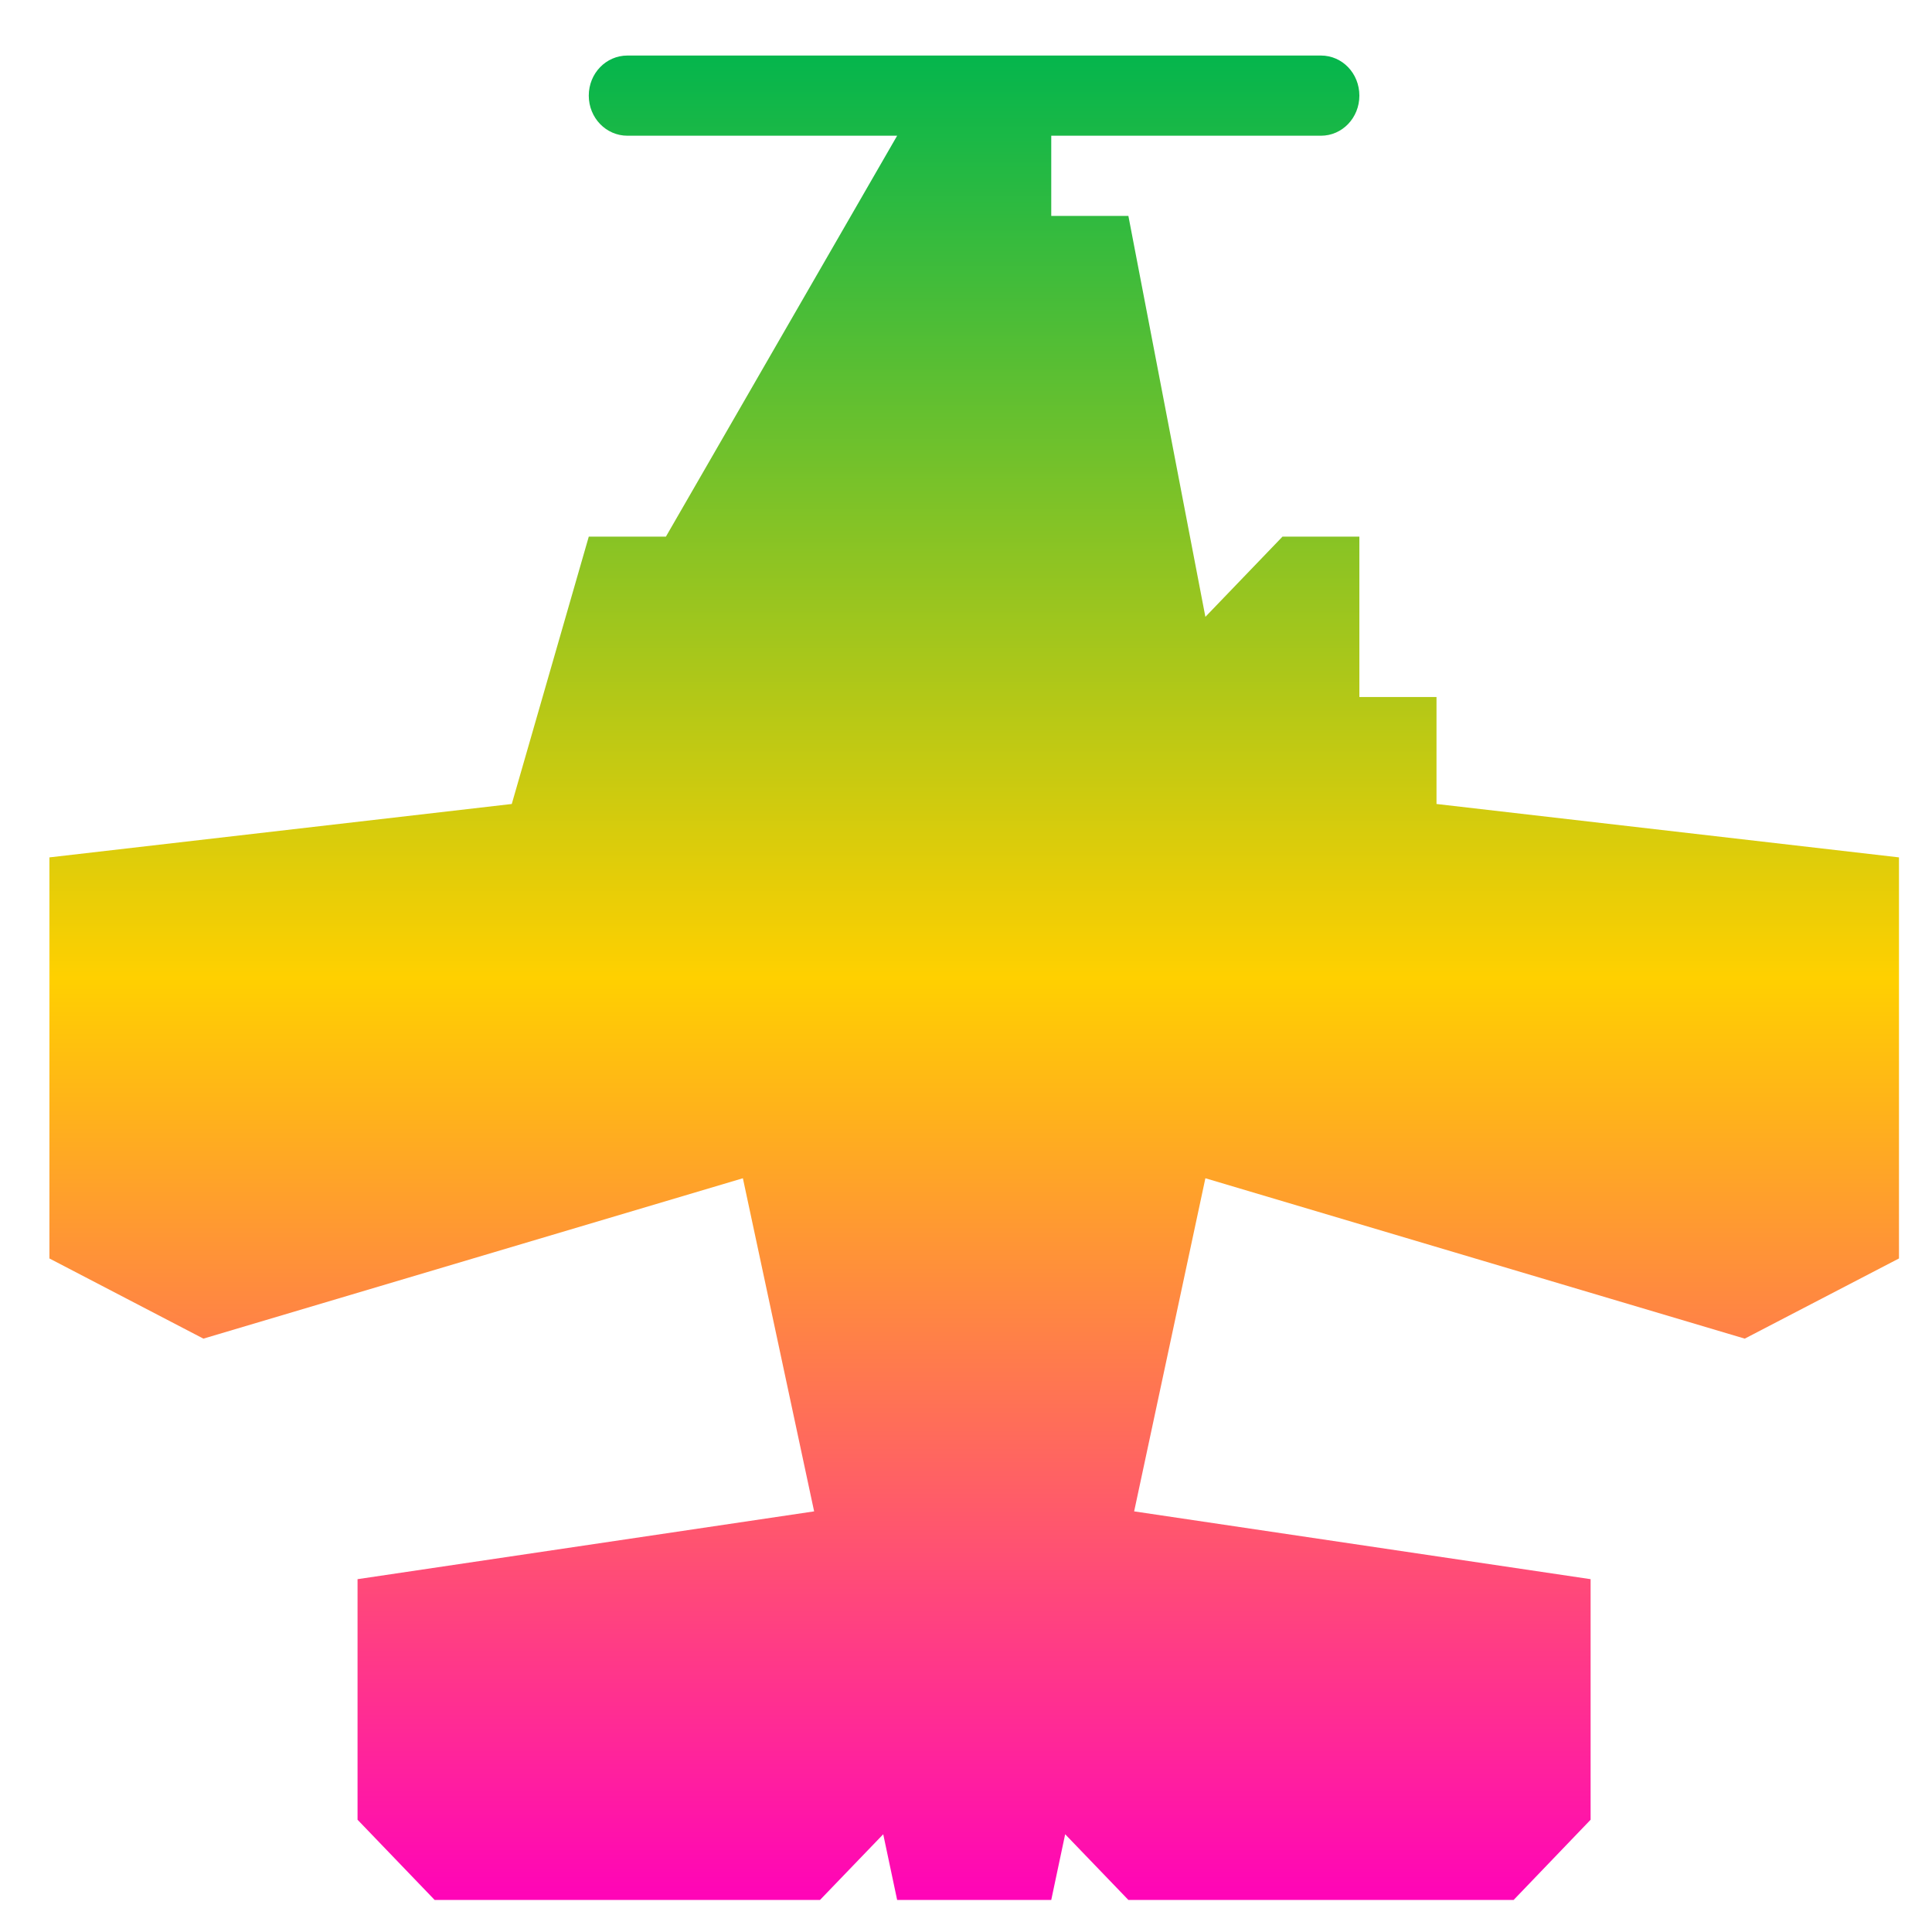 <svg xmlns="http://www.w3.org/2000/svg" xmlns:xlink="http://www.w3.org/1999/xlink" width="64" height="64" viewBox="0 0 64 64" version="1.1"><defs><linearGradient id="linear0" x1="0%" x2="0%" y1="0%" y2="100%"><stop offset="0%" style="stop-color:#00b54e; stop-opacity:1"/><stop offset="50%" style="stop-color:#ffd000; stop-opacity:1"/><stop offset="100%" style="stop-color:#ff00bb; stop-opacity:1"/></linearGradient></defs><g id="surface1"><path style=" stroke:none;fill-rule:nonzero;fill:url(#linear0);" d="M 20.785 1.84 C 20.074 1.84 19.504 2.43 19.504 3.168 C 19.504 3.902 20.074 4.496 20.785 4.496 L 29.719 4.496 L 22.059 17.777 L 19.504 17.777 L 16.953 26.633 L 1.637 28.402 L 1.637 41.688 L 6.738 44.344 L 24.609 39.031 L 26.969 50.066 L 11.844 52.312 L 11.844 60.281 L 14.398 62.938 L 27.164 62.938 L 29.258 60.762 L 29.719 62.938 L 34.824 62.938 L 35.285 60.762 L 37.379 62.938 L 50.141 62.938 L 52.691 60.281 L 52.691 52.312 L 37.57 50.066 L 39.93 39.031 L 57.797 44.344 L 62.906 41.688 L 62.906 28.402 L 47.586 26.633 L 47.586 23.09 L 45.031 23.09 L 45.031 17.777 L 42.484 17.777 L 39.93 20.434 L 37.379 7.152 L 34.824 7.152 L 34.824 4.496 L 43.758 4.496 C 44.465 4.496 45.031 3.902 45.031 3.168 C 45.031 2.43 44.465 1.84 43.758 1.84 Z M 20.785 1.84 "/></g></svg>
